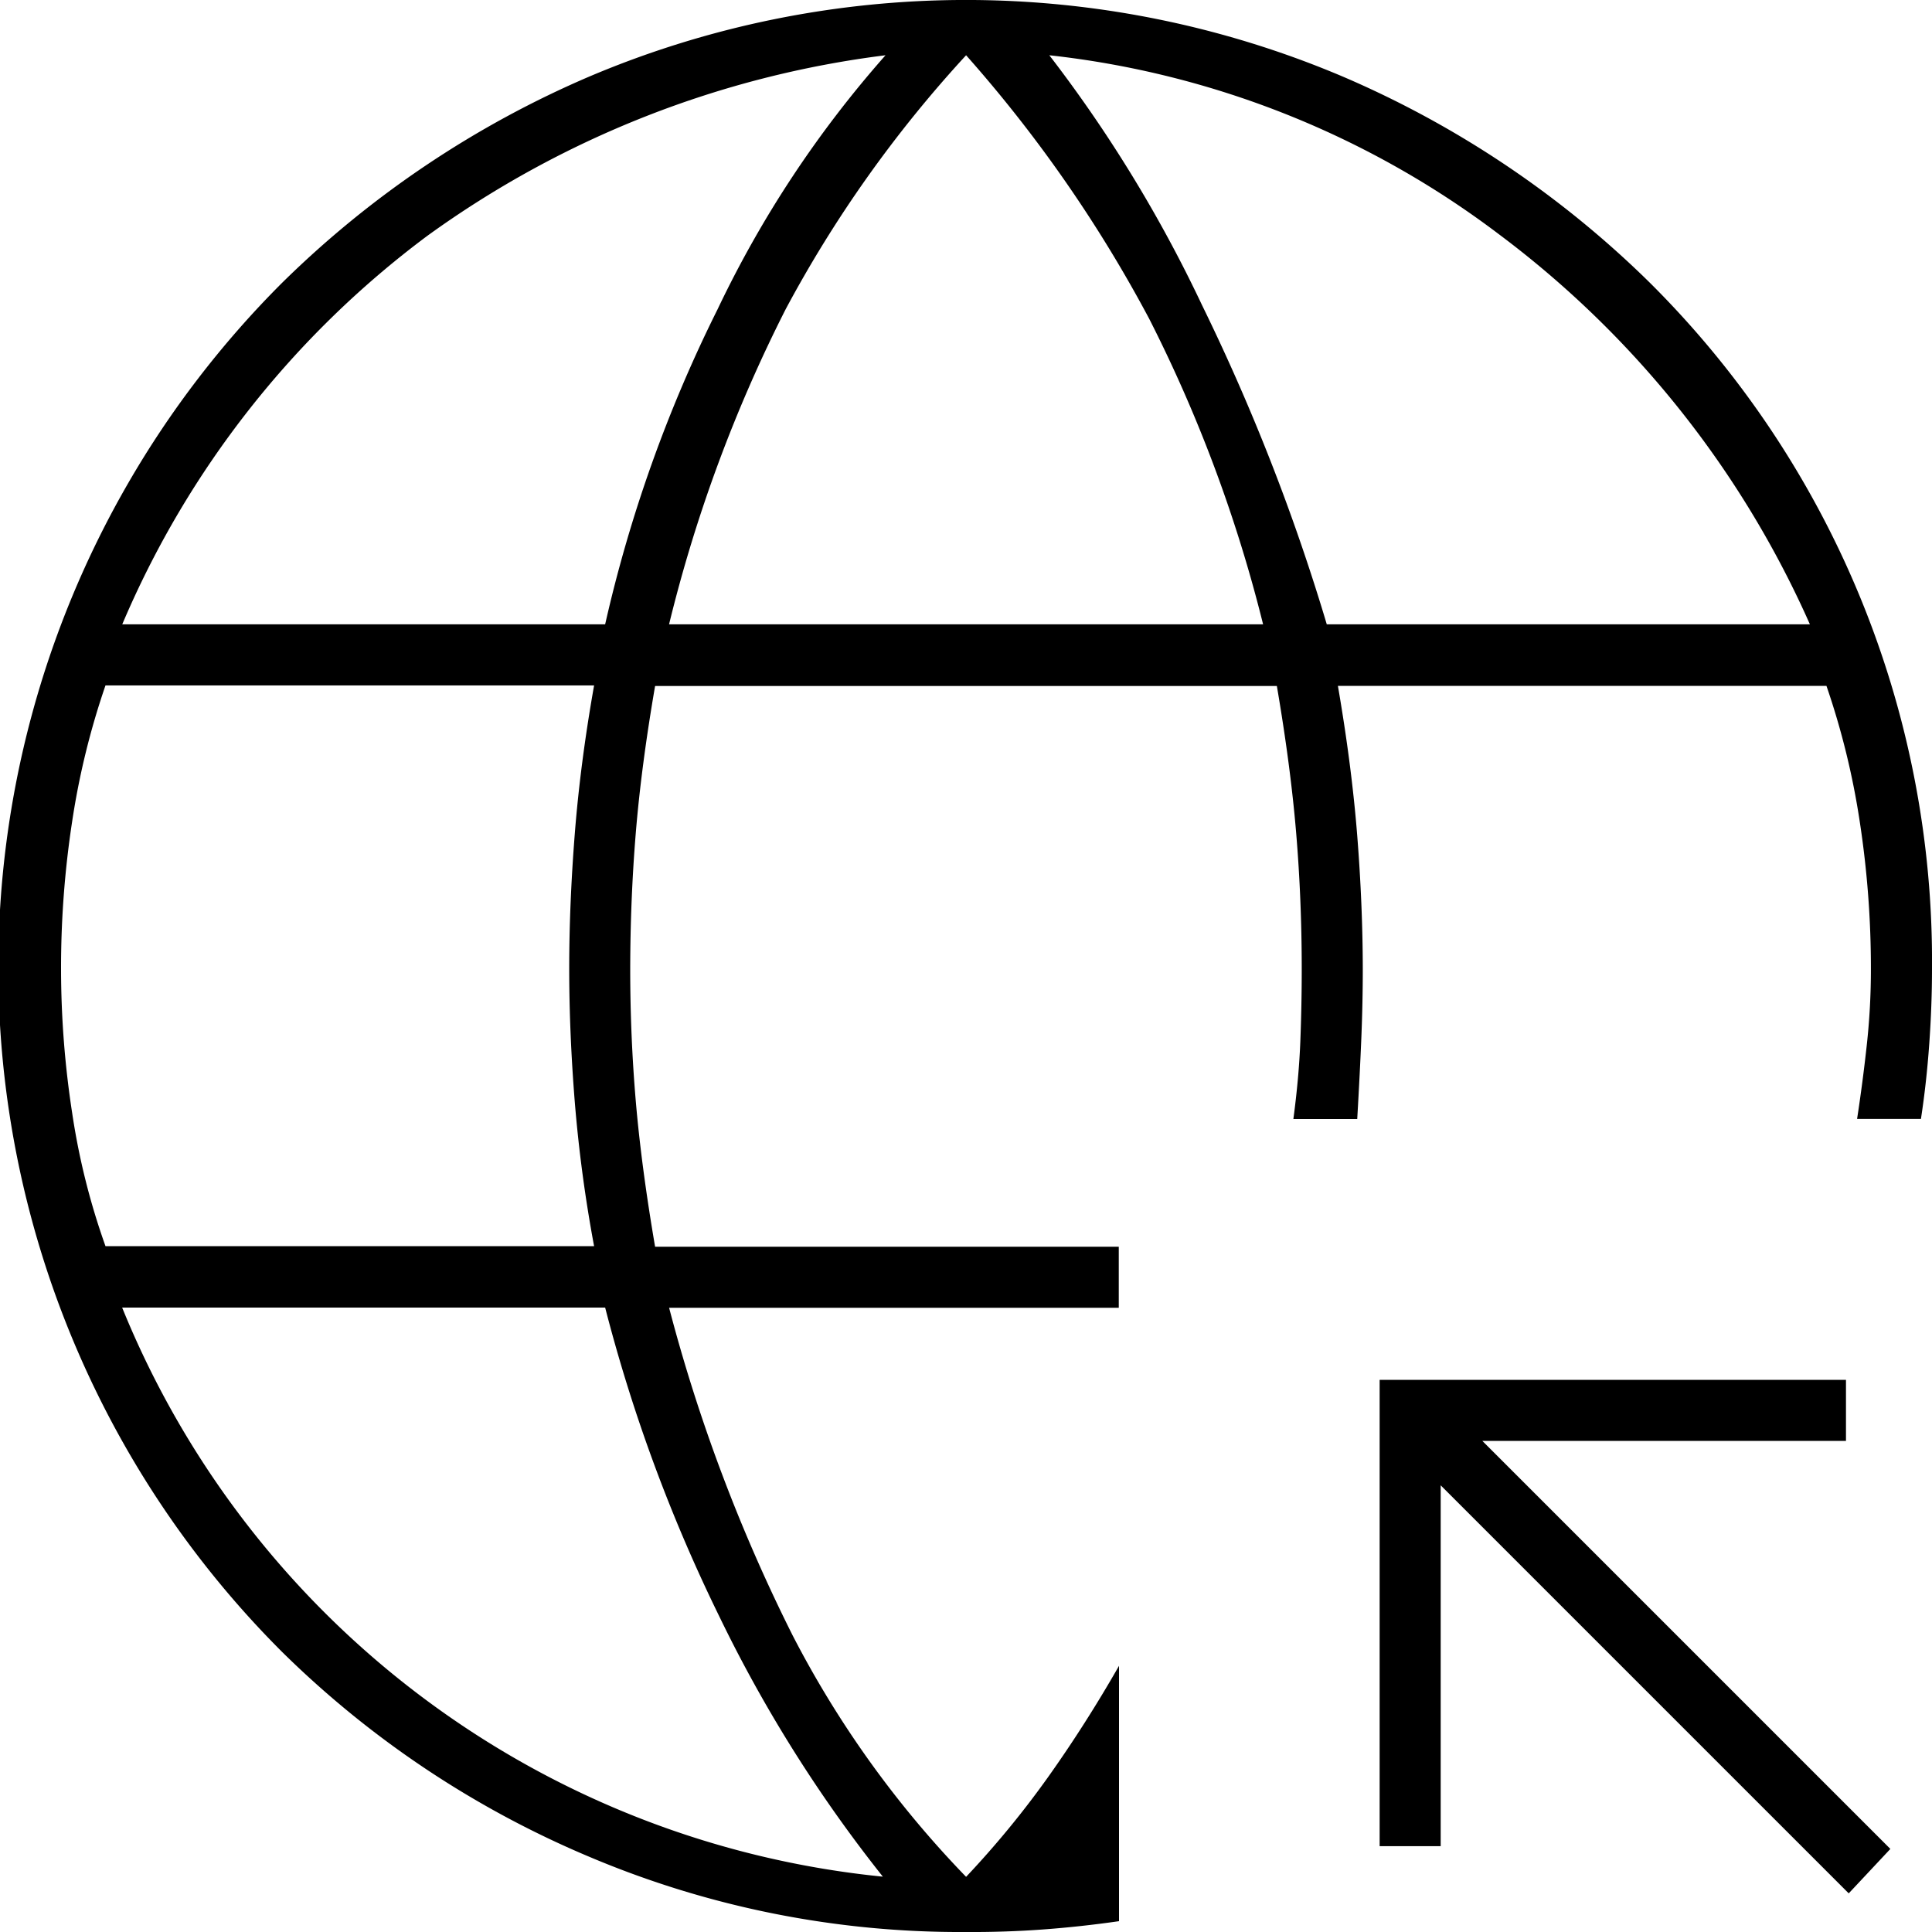 <svg xmlns="http://www.w3.org/2000/svg" width="40" height="40" viewBox="0 0 40 40"><path d="M150.276,266.851a28.821,28.821,0,0,1-3.391-5.4,33.475,33.475,0,0,1-2.356-6.379h-10a19.04,19.04,0,0,0,15.747,11.782ZM134.184,253.8H144.3a29.229,29.229,0,0,1-.4-2.988q-.115-1.437-.115-2.759t.115-2.787q.115-1.466.4-3.075H134.184a15.93,15.93,0,0,0-.69,2.816,20.005,20.005,0,0,0-.23,3.046,19.628,19.628,0,0,0,.23,2.989A14.525,14.525,0,0,0,134.184,253.8Zm.345-12.874h10a28.886,28.886,0,0,1,2.328-6.523,22.564,22.564,0,0,1,3.477-5.259,20.524,20.524,0,0,0-9.483,3.736A19.546,19.546,0,0,0,134.529,240.931Zm11.322,0h12.3a29.768,29.768,0,0,0-2.356-6.322,28.107,28.107,0,0,0-3.793-5.46,25.479,25.479,0,0,0-3.736,5.259A30.22,30.22,0,0,0,145.851,240.931Zm13.621,0h10a20.4,20.4,0,0,0-6.437-8.075,18.826,18.826,0,0,0-9.31-3.707,28.241,28.241,0,0,1,3.161,5.172A43.017,43.017,0,0,1,159.471,240.931ZM152,268a19.693,19.693,0,0,1-7.787-1.552,20.225,20.225,0,0,1-6.379-4.253,20.031,20.031,0,0,1,0-28.333,20.632,20.632,0,0,1,6.379-4.282,19.975,19.975,0,0,1,15.575,0,20.631,20.631,0,0,1,6.379,4.282,19.8,19.8,0,0,1,5.833,14.2q0,.747-.057,1.552t-.172,1.552h-1.322q.115-.747.2-1.523a14.3,14.3,0,0,0,.086-1.58,20,20,0,0,0-.23-3.046,15.93,15.93,0,0,0-.69-2.816H159.7q.287,1.667.4,3.1t.115,2.759q0,.69-.029,1.408t-.086,1.7h-1.322q.115-.862.144-1.609t.029-1.494q0-1.437-.115-2.816t-.4-3.046H145.563q-.287,1.667-.4,3.046t-.115,2.816q0,1.379.115,2.73t.4,3.017h9.6v1.264h-9.31a34.731,34.731,0,0,0,2.557,6.782,21.037,21.037,0,0,0,3.592,5,19.464,19.464,0,0,0,1.7-2.069q.776-1.092,1.466-2.3v5.287q-.8.115-1.58.172T152,268Zm18.276-.8-8.448-8.448v7.471h-1.264v-9.655h9.655v1.264H162.69l8.448,8.448Z" transform="translate(-132 -228)" fill="currentColor"></path></svg>